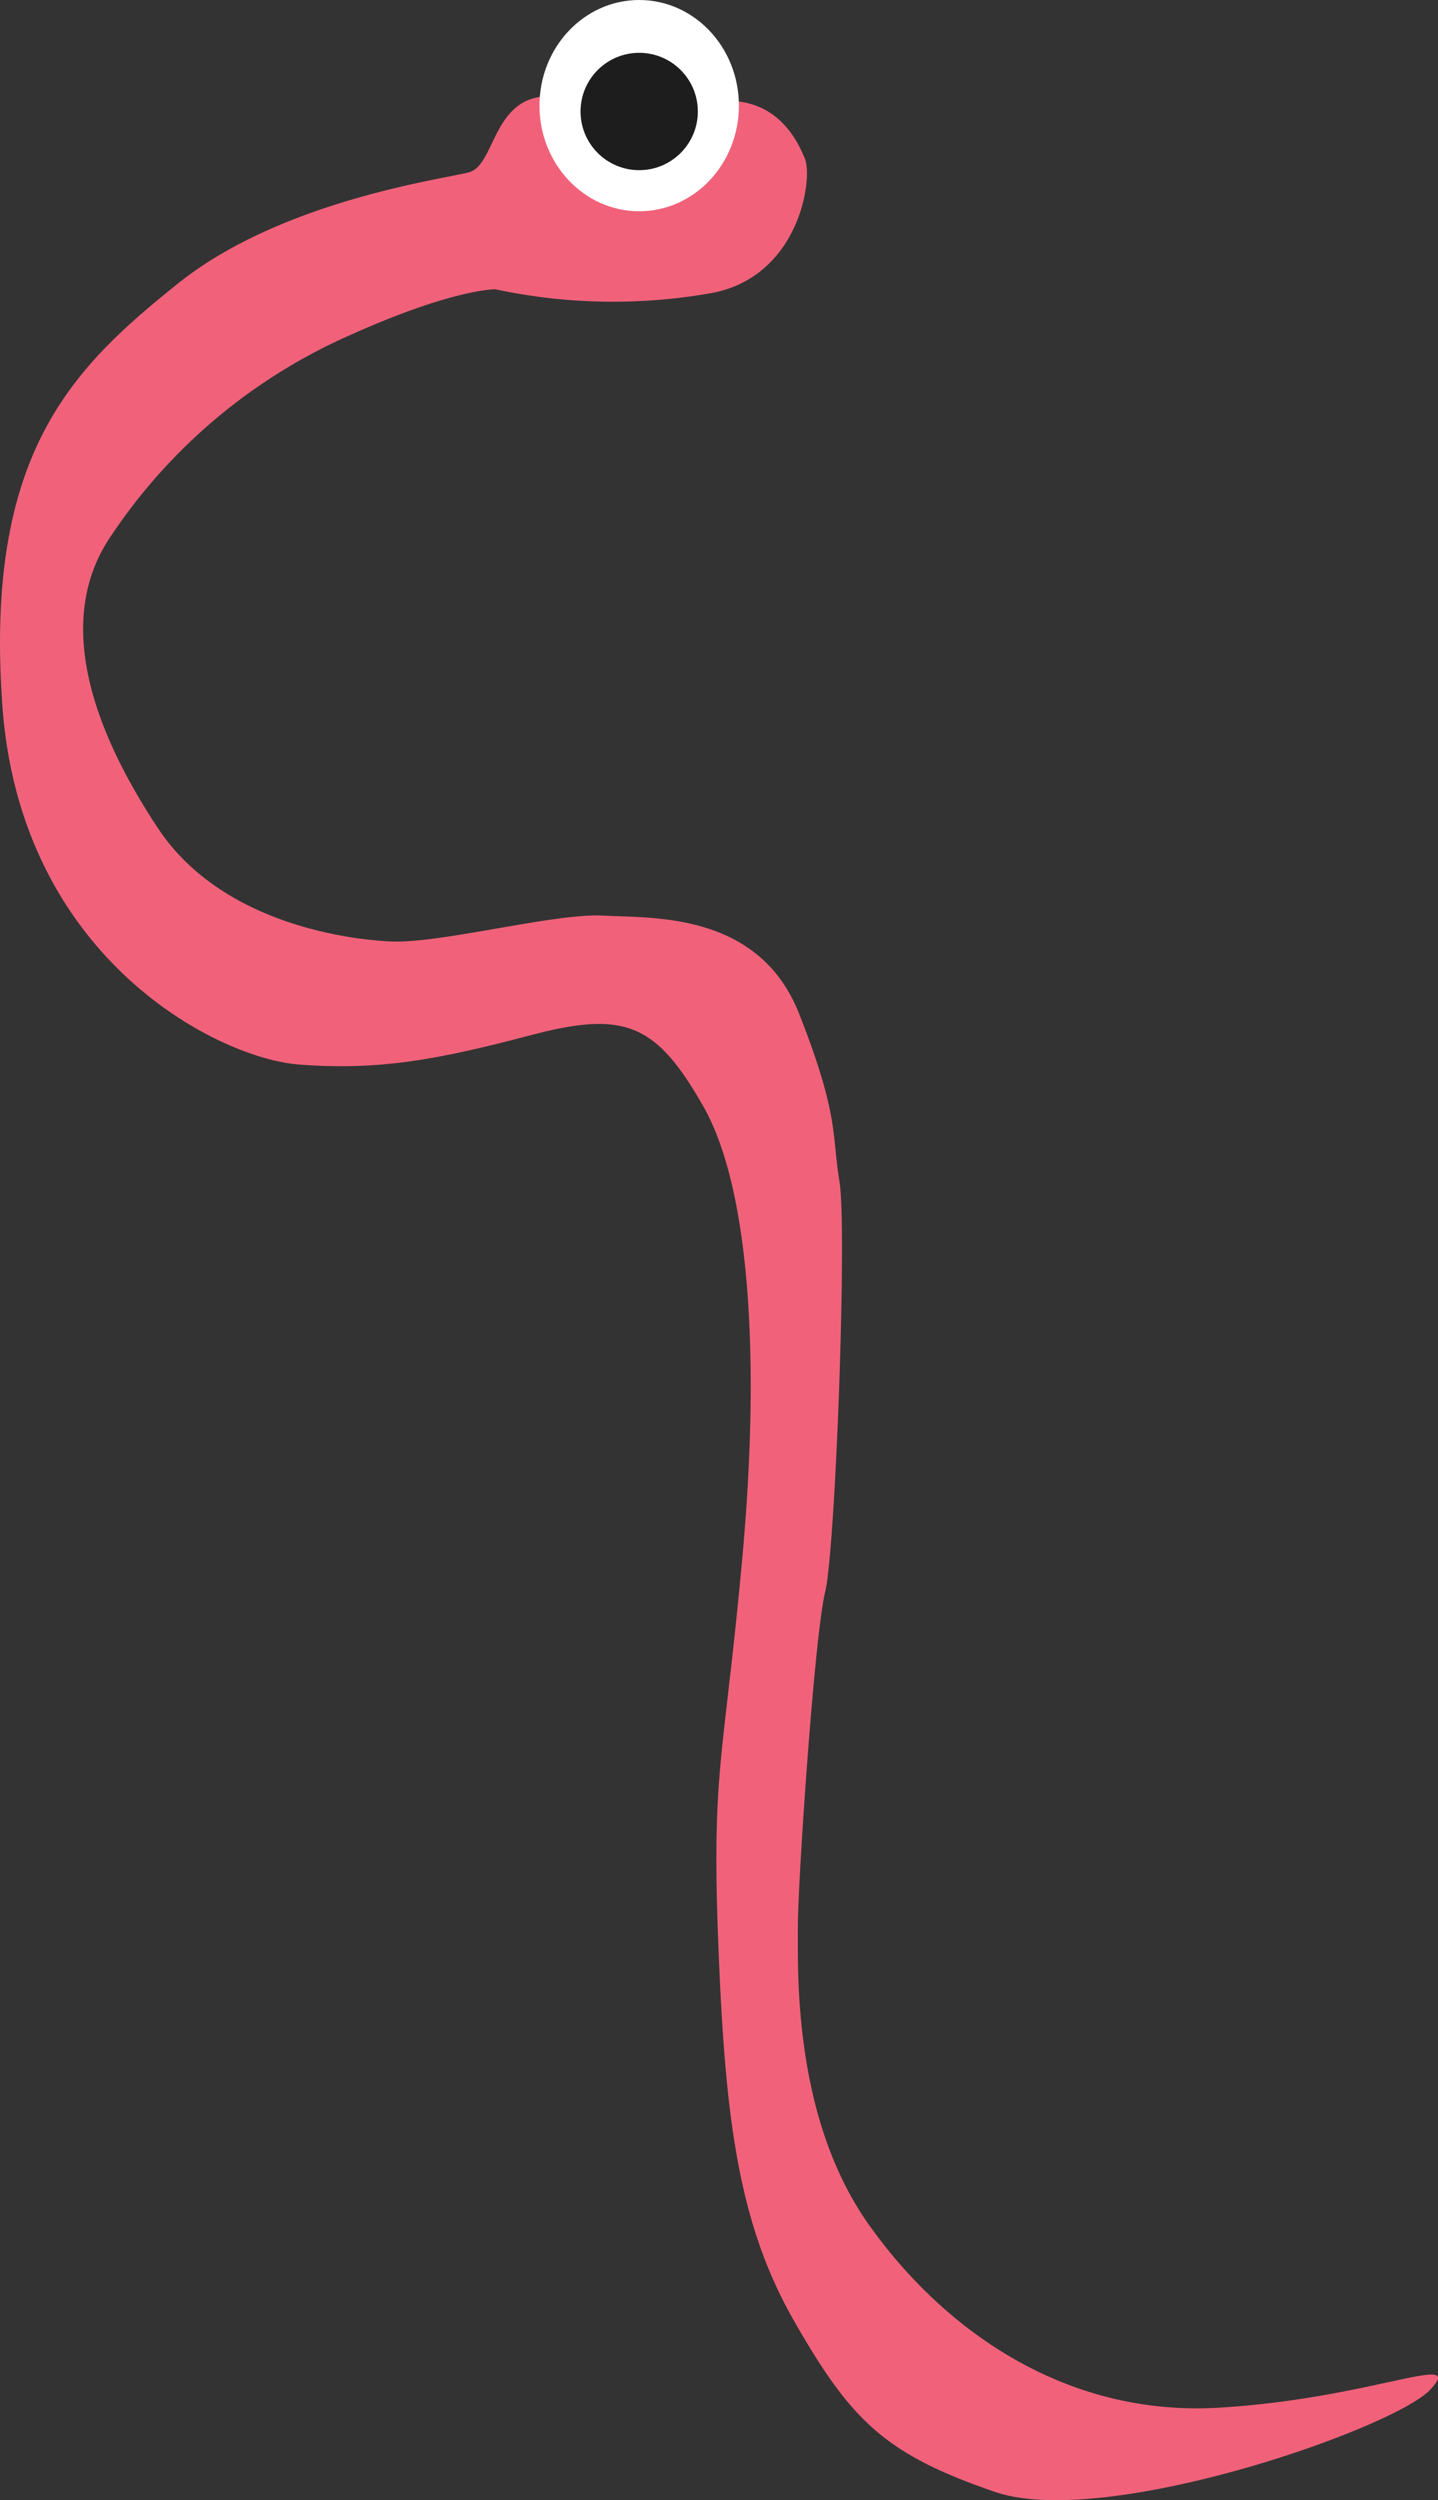 <svg xmlns="http://www.w3.org/2000/svg" width="122.594" height="213.034" viewBox="0 0 122.594 213.034">
  <rect x="0" y="0" width="122.594" height="213.034" fill="#333333" stroke="none"/>
  <g id="Group_36" data-name="Group 36" transform="translate(-1106.007 -553)">
    <path id="Path_67" data-name="Path 67" d="M3163.234,1866.713a48,48,0,0,0,18.668.279c7.291-1.541,8.4-9.71,7.738-11.367s-2.32-4.971-6.628-4.971-14.234-1.326-17.116,0-3,5.534-4.871,6.081-15.907,2.32-24.854,9.494-16.5,14.416-14.962,35.956,18.355,30.06,25.3,30.587,11.93-.447,19.884-2.535,10.588-.878,14.565,6.081,4.887,21.524,3.33,38.541-2.618,17.862-2.054,32.543,1.591,23.893,6.462,32.41,7.754,11.367,17.133,14.581,34.033-5.4,37.116-8.716-4.971.762-18.011,1.541-23.463-6.562-29.875-15.625-6.031-21.375-6.031-25.351,1.425-24.854,2.32-28.5,1.889-31.035,1.226-35.011,0-5.551-3.43-14.266-12.493-8.152-16.685-8.384-13.918,2.419-18.227,2.2-14.581-1.823-19.768-9.66-9.163-17.58-3.861-25.086a47.475,47.475,0,0,1,20.215-16.9C3159.649,1866.66,3163.234,1866.713,3163.234,1866.713Z" transform="translate(-2015 -1289.065)" fill="#F1627A"/>
    <ellipse id="Ellipse_3" data-name="Ellipse 3" cx="8.5" cy="9" rx="8.5" ry="9" transform="translate(1152 553)" fill="#fff"/>
    <circle id="Ellipse_4" data-name="Ellipse 4" cx="3.5" cy="3.5" r="5" transform="translate(1157 559)" fill="#1d1d1d"/>
  </g>
</svg>
